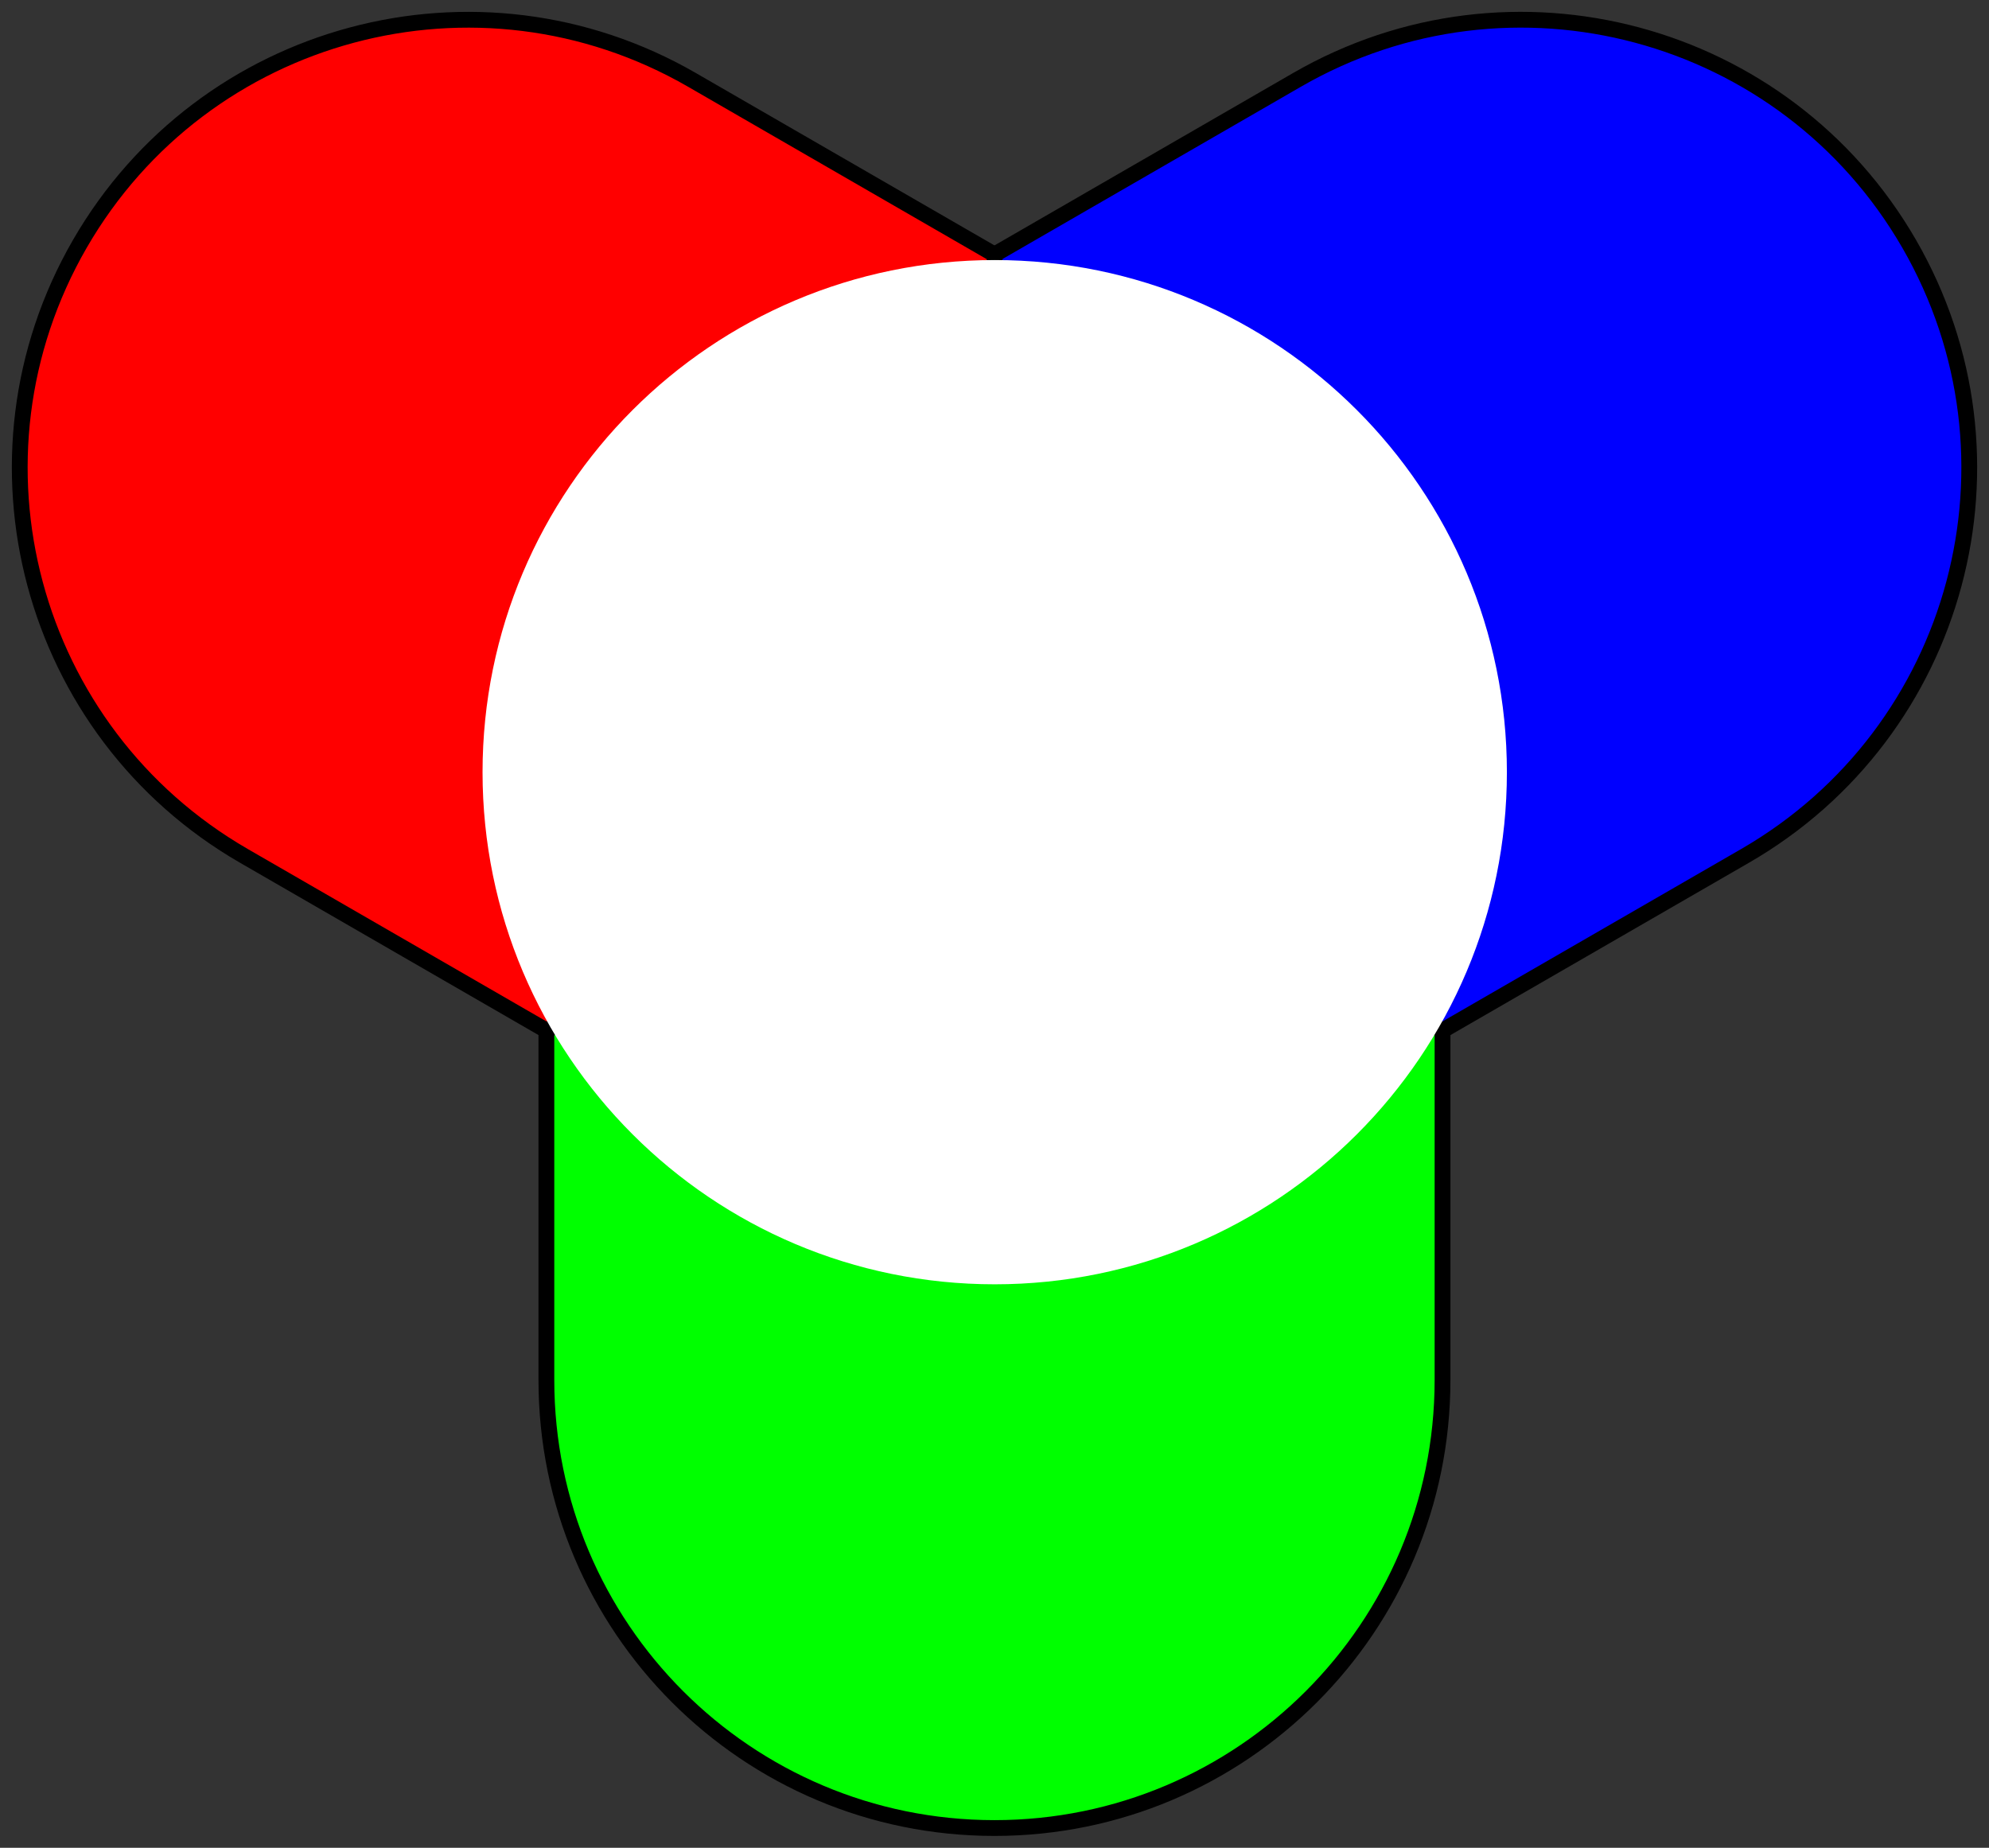<?xml version="1.0" encoding="UTF-8" standalone="no"?>
<!-- Created with Inkscape (http://www.inkscape.org/) -->

<svg
   xmlns:dc="http://purl.org/dc/elements/1.1/"
   xmlns:cc="http://creativecommons.org/ns#"
   xmlns:rdf="http://www.w3.org/1999/02/22-rdf-syntax-ns#"
   xmlns:svg="http://www.w3.org/2000/svg"
   xmlns="http://www.w3.org/2000/svg"
   xmlns:sodipodi="http://sodipodi.sourceforge.net/DTD/sodipodi-0.dtd"
   xmlns:inkscape="http://www.inkscape.org/namespaces/inkscape"
   width="357.069"
   height="331.746"
   id="svg2"
   sodipodi:version="0.32"
   inkscape:version="0.48.4 r9939"
   sodipodi:docname="colour-mixing.svg"
   inkscape:output_extension="org.inkscape.output.svg.inkscape"
   version="1.0">
  <rect width="100%" height="100%" fill="#333333" stroke="none"/>
  <defs
     id="defs4">
    <inkscape:perspective
       sodipodi:type="inkscape:persp3d"
       inkscape:vp_x="0 : 526.18109 : 1"
       inkscape:vp_y="0 : 1000 : 0"
       inkscape:vp_z="744.09448 : 526.18109 : 1"
       inkscape:persp3d-origin="372.04724 : 350.78739 : 1"
       id="perspective10" />
  </defs>
  <sodipodi:namedview
     id="base"
     pagecolor="#ffffff"
     bordercolor="#666666"
     borderopacity="1.0"
     gridtolerance="10000"
     guidetolerance="10"
     objecttolerance="10"
     inkscape:pageopacity="0.0"
     inkscape:pageshadow="2"
     inkscape:zoom="0.98450215"
     inkscape:cx="163.14373"
     inkscape:cy="248.05647"
     inkscape:document-units="mm"
     inkscape:current-layer="layer1"
     showgrid="false"
     inkscape:window-width="1600"
     inkscape:window-height="838"
     inkscape:window-x="0"
     inkscape:window-y="27"
     showguides="true"
     inkscape:guide-bbox="true"
     inkscape:snap-grids="true"
     inkscape:snap-bbox="true"
     inkscape:window-maximized="1"
     units="mm"
     fit-margin-top="0.6"
     fit-margin-left="0.6"
     fit-margin-right="0.6"
     fit-margin-bottom="0.6" />
  <g
     inkscape:label="Layer 1"
     inkscape:groupmode="layer"
     id="layer1"
     transform="translate(-176.286,-250.704)">
    <path
       style="color:#000000;fill:#00ff00;fill-opacity:1;fill-rule:evenodd;stroke:#000000;stroke-width:2.835;stroke-linecap:butt;stroke-linejoin:miter;stroke-miterlimit:4;stroke-opacity:1;stroke-dasharray:none;stroke-dashoffset:0;marker:none;visibility:visible;display:inline;overflow:visible;enable-background:accumulate"
       d="m 354.812,389.281 -80.438,46.438 0,62.75 c 0,44.427 36.01,80.438 80.438,80.438 44.427,0 80.438,-36.01 80.438,-80.438 l 0,-62.75 -80.438,-46.438 z"
       id="mix-green"
       inkscape:connector-curvature="0"
       inkscape:transform-center-y="95.3125" />
    <path
       inkscape:transform-center-y="-44.55184"
       inkscape:connector-curvature="0"
       id="mix-blue"
       d="m 354.801,389.293 80.435,46.442 54.343,-31.375 c 38.475,-22.214 51.656,-71.405 29.442,-109.88 -22.214,-38.475 -71.405,-51.656 -109.88,-29.442 l -54.343,31.375 0.003,92.88 z"
       style="color:#000000;fill:#0000ff;fill-opacity:1;fill-rule:evenodd;stroke:#000000;stroke-width:2.835;stroke-linecap:butt;stroke-linejoin:miter;stroke-miterlimit:4;stroke-opacity:1;stroke-dasharray:none;stroke-dashoffset:0;marker:none;visibility:visible;display:inline;overflow:visible;enable-background:accumulate"
       inkscape:transform-center-x="-87.93729" />
    <path
       inkscape:transform-center-x="87.93729"
       style="color:#000000;fill:#ff0000;fill-opacity:1;fill-rule:evenodd;stroke:#000000;stroke-width:2.835;stroke-linecap:butt;stroke-linejoin:miter;stroke-miterlimit:4;stroke-opacity:1;stroke-dasharray:none;stroke-dashoffset:0;marker:none;visibility:visible;display:inline;overflow:visible;enable-background:accumulate"
       d="m 354.841,389.296 -80.435,46.442 -54.343,-31.375 C 181.588,382.15 168.407,332.959 190.621,294.484 212.834,256.008 262.025,242.828 300.5,265.041 l 54.343,31.375 -0.003,92.88 z"
       id="mix-red"
       inkscape:connector-curvature="0"
       inkscape:transform-center-y="-44.55184" />
    <path
       sodipodi:type="arc"
       style="color:#000000;fill:#ffffff;fill-opacity:1;fill-rule:evenodd;stroke:none;stroke-width:0.862;marker:none;visibility:visible;display:inline;overflow:visible;enable-background:accumulate"
       id="mix-result"
       sodipodi:cx="354.80954"
       sodipodi:cy="389.28494"
       sodipodi:rx="80.44265"
       sodipodi:ry="80.44265"
       d="m 435.252,389.285 c 0,44.427 -36.015,80.443 -80.443,80.443 -44.427,0 -80.443,-36.015 -80.443,-80.443 0,-44.427 36.015,-80.443 80.443,-80.443 44.427,0 80.443,36.015 80.443,80.443 z"
       transform="matrix(1.143,0,0,1.143,-50.687,-55.612)" />
  </g>
</svg>
